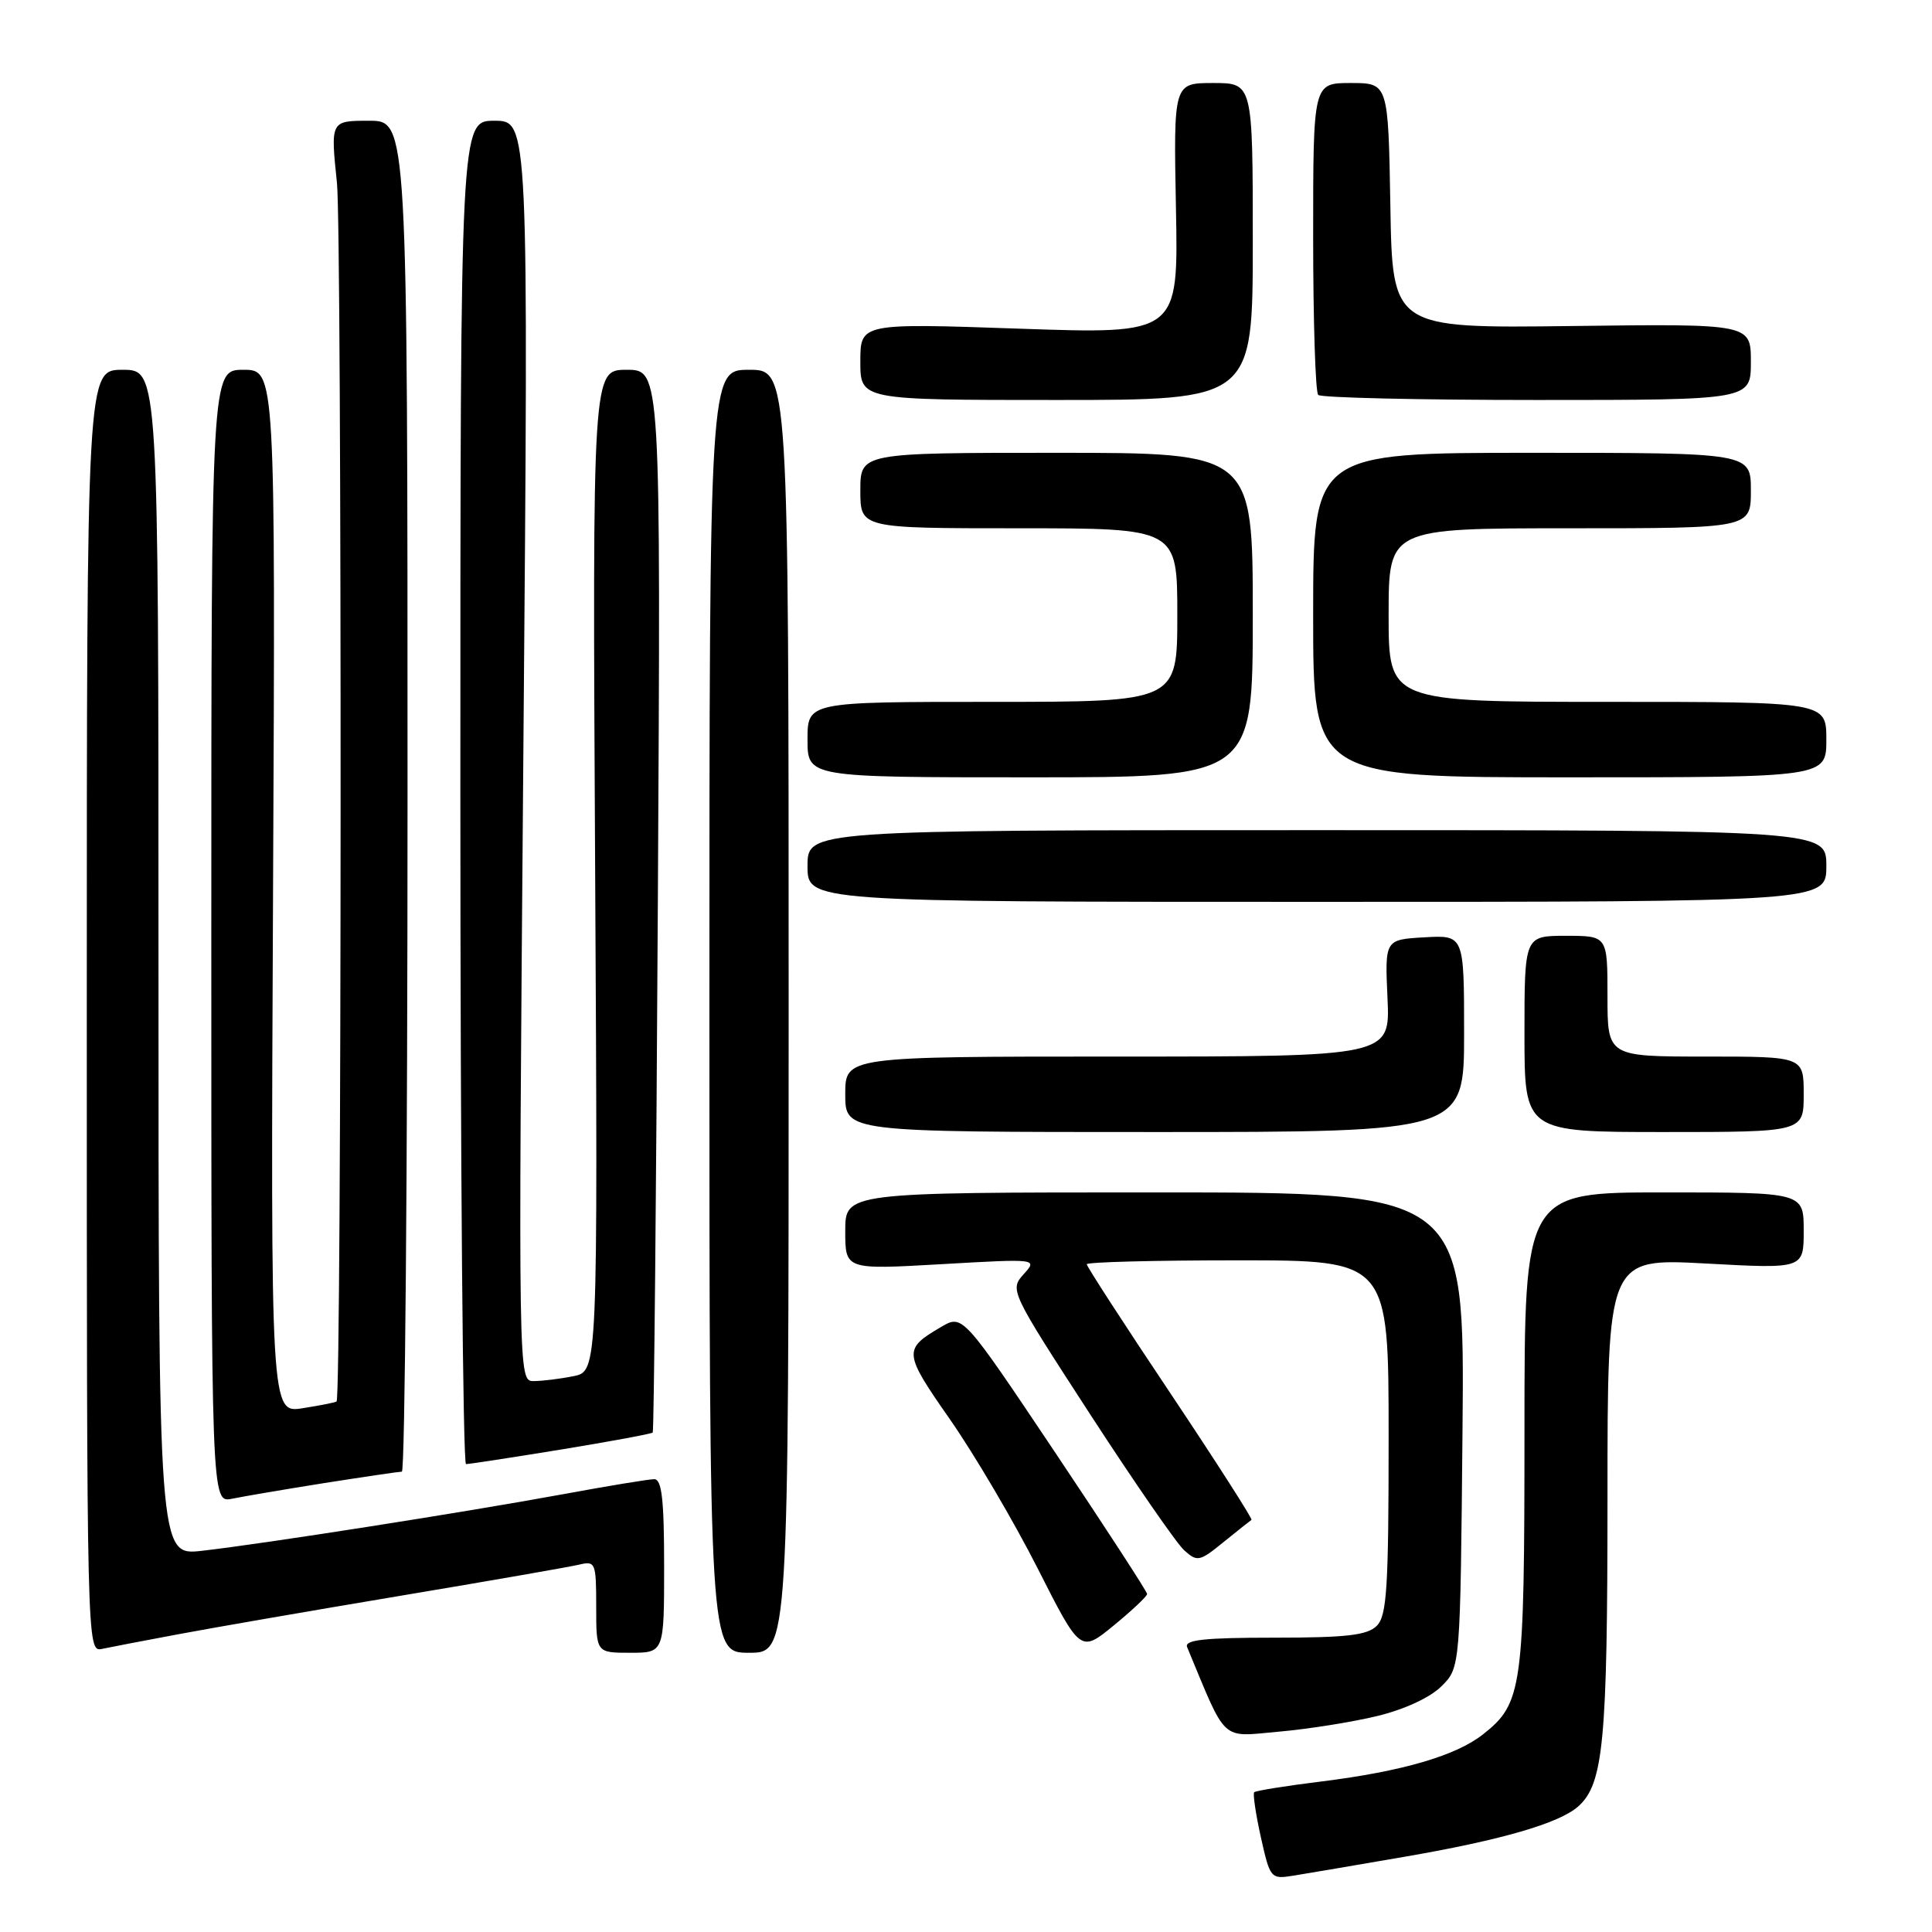 <?xml version="1.0" encoding="UTF-8" standalone="no"?>
<!DOCTYPE svg PUBLIC "-//W3C//DTD SVG 1.1//EN" "http://www.w3.org/Graphics/SVG/1.1/DTD/svg11.dtd" >
<svg xmlns="http://www.w3.org/2000/svg" xmlns:xlink="http://www.w3.org/1999/xlink" version="1.1" viewBox="0 0 256 256">
 <g >
 <path fill="currentColor"
d=" M 186.23 246.01 C 198.93 243.82 206.58 241.60 209.10 239.38 C 212.47 236.40 213.00 230.86 213.00 198.49 C 213.00 166.72 213.00 166.72 226.00 167.42 C 239.00 168.13 239.00 168.13 239.00 163.07 C 239.00 158.00 239.00 158.00 220.50 158.00 C 202.00 158.00 202.00 158.00 202.00 189.53 C 202.00 223.79 201.74 225.70 196.48 229.83 C 192.90 232.65 185.79 234.72 175.13 236.05 C 170.41 236.63 166.39 237.28 166.19 237.48 C 165.99 237.68 166.39 240.36 167.07 243.44 C 168.30 248.93 168.38 249.02 171.41 248.53 C 173.11 248.26 179.78 247.12 186.23 246.01 Z  M 182.50 227.38 C 186.09 226.51 189.51 224.93 191.00 223.44 C 193.50 220.96 193.50 220.96 193.79 189.48 C 194.08 158.00 194.08 158.00 153.04 158.00 C 112.00 158.00 112.00 158.00 112.00 163.12 C 112.00 168.24 112.00 168.24 124.75 167.51 C 137.50 166.78 137.50 166.78 135.63 168.85 C 133.78 170.91 133.87 171.10 144.41 187.34 C 150.27 196.36 155.89 204.50 156.91 205.42 C 158.64 206.98 158.95 206.92 162.12 204.34 C 163.98 202.83 165.65 201.51 165.83 201.39 C 166.00 201.28 161.17 193.73 155.08 184.61 C 148.98 175.50 144.00 167.81 144.00 167.52 C 144.00 167.23 153.00 167.00 164.00 167.00 C 184.00 167.00 184.00 167.00 184.00 190.43 C 184.00 210.39 183.77 214.09 182.43 215.43 C 181.17 216.68 178.43 217.00 168.82 217.00 C 159.58 217.00 156.91 217.29 157.30 218.25 C 162.61 231.03 161.66 230.15 169.40 229.46 C 173.31 229.12 179.20 228.18 182.50 227.38 Z  M 23.50 216.57 C 27.90 215.74 41.17 213.44 53.00 211.46 C 64.83 209.48 75.51 207.62 76.75 207.32 C 78.90 206.81 79.00 207.06 79.00 212.89 C 79.00 219.00 79.00 219.00 83.50 219.00 C 88.00 219.00 88.00 219.00 88.00 207.50 C 88.00 198.70 87.69 196.00 86.69 196.00 C 85.97 196.00 80.46 196.91 74.44 198.02 C 61.65 200.37 35.01 204.55 26.75 205.49 C 21.00 206.14 21.00 206.14 21.00 127.57 C 21.00 49.00 21.00 49.00 16.25 49.00 C 11.50 49.00 11.50 49.00 11.50 133.96 C 11.50 218.39 11.51 218.91 13.50 218.49 C 14.60 218.26 19.10 217.39 23.50 216.57 Z  M 104.50 134.00 C 104.50 49.00 104.50 49.00 99.25 49.00 C 94.00 49.00 94.00 49.00 94.00 134.00 C 94.00 219.00 94.00 219.00 99.25 219.00 C 104.50 219.00 104.50 219.00 104.50 134.00 Z  M 152.00 211.21 C 152.00 210.91 146.50 202.45 139.78 192.41 C 127.55 174.15 127.55 174.15 124.70 175.83 C 119.65 178.79 119.69 179.21 125.90 188.11 C 129.13 192.75 134.34 201.60 137.47 207.77 C 143.16 219.00 143.16 219.00 147.58 215.38 C 150.01 213.39 152.00 211.51 152.00 211.21 Z  M 43.00 196.51 C 48.23 195.69 52.84 195.01 53.25 195.00 C 53.66 195.00 54.00 154.72 54.00 105.50 C 54.00 16.00 54.00 16.00 48.90 16.00 C 43.79 16.00 43.79 16.00 44.65 24.25 C 45.32 30.77 45.28 184.91 44.60 185.70 C 44.50 185.82 42.50 186.22 40.14 186.59 C 35.86 187.28 35.86 187.28 36.18 118.14 C 36.50 49.00 36.50 49.00 32.25 49.00 C 28.00 49.00 28.00 49.00 28.00 124.08 C 28.00 199.16 28.00 199.16 30.75 198.59 C 32.26 198.28 37.77 197.34 43.00 196.51 Z  M 74.35 192.07 C 80.87 191.00 86.33 189.99 86.49 189.82 C 86.65 189.64 86.96 157.89 87.17 119.25 C 87.56 49.00 87.56 49.00 83.03 49.00 C 78.50 49.00 78.50 49.00 78.86 115.35 C 79.22 181.71 79.22 181.71 75.98 182.35 C 74.20 182.71 71.83 183.00 70.71 183.00 C 68.67 183.00 68.67 183.00 69.35 99.50 C 70.04 16.00 70.04 16.00 65.52 16.00 C 61.00 16.00 61.00 16.00 61.00 105.00 C 61.00 153.95 61.34 194.00 61.75 194.00 C 62.16 194.00 67.83 193.13 74.35 192.07 Z  M 194.00 136.95 C 194.00 123.90 194.00 123.90 188.75 124.20 C 183.50 124.50 183.50 124.50 183.85 132.25 C 184.21 140.00 184.21 140.00 148.10 140.00 C 112.00 140.00 112.00 140.00 112.00 145.00 C 112.00 150.00 112.00 150.00 153.00 150.00 C 194.00 150.00 194.00 150.00 194.00 136.95 Z  M 239.00 145.00 C 239.00 140.00 239.00 140.00 226.00 140.00 C 213.00 140.00 213.00 140.00 213.00 132.00 C 213.00 124.00 213.00 124.00 207.50 124.00 C 202.00 124.00 202.00 124.00 202.00 137.00 C 202.00 150.00 202.00 150.00 220.50 150.00 C 239.00 150.00 239.00 150.00 239.00 145.00 Z  M 242.00 114.75 C 242.00 110.00 242.00 110.00 174.50 110.00 C 107.00 110.00 107.00 110.00 107.00 114.75 C 107.00 119.50 107.00 119.50 174.50 119.50 C 242.00 119.50 242.00 119.50 242.00 114.75 Z  M 166.00 81.50 C 166.00 60.00 166.00 60.00 140.00 60.00 C 114.00 60.00 114.00 60.00 114.00 65.00 C 114.00 70.00 114.00 70.00 135.00 70.00 C 156.00 70.00 156.00 70.00 156.00 81.50 C 156.00 93.00 156.00 93.00 131.50 93.00 C 107.00 93.00 107.00 93.00 107.00 98.00 C 107.00 103.00 107.00 103.00 136.50 103.00 C 166.00 103.00 166.00 103.00 166.00 81.50 Z  M 242.00 98.00 C 242.00 93.00 242.00 93.00 213.00 93.00 C 184.00 93.00 184.00 93.00 184.00 81.50 C 184.00 70.00 184.00 70.00 208.00 70.00 C 232.00 70.00 232.00 70.00 232.00 65.00 C 232.00 60.00 232.00 60.00 203.00 60.00 C 174.00 60.00 174.00 60.00 174.00 81.50 C 174.00 103.00 174.00 103.00 208.00 103.00 C 242.00 103.00 242.00 103.00 242.00 98.00 Z  M 166.00 32.00 C 166.00 11.00 166.00 11.00 160.75 11.00 C 155.50 11.00 155.50 11.00 155.82 27.64 C 156.14 44.28 156.14 44.28 135.07 43.55 C 114.00 42.82 114.00 42.82 114.00 47.91 C 114.00 53.00 114.00 53.00 140.00 53.00 C 166.00 53.00 166.00 53.00 166.00 32.00 Z  M 232.00 47.95 C 232.00 42.90 232.00 42.90 208.25 43.20 C 184.50 43.50 184.50 43.50 184.23 27.25 C 183.95 11.00 183.95 11.00 178.98 11.00 C 174.00 11.00 174.00 11.00 174.00 31.33 C 174.00 42.52 174.30 51.97 174.67 52.33 C 175.03 52.70 188.08 53.00 203.67 53.00 C 232.00 53.00 232.00 53.00 232.00 47.95 Z "/>
</g>
</svg>